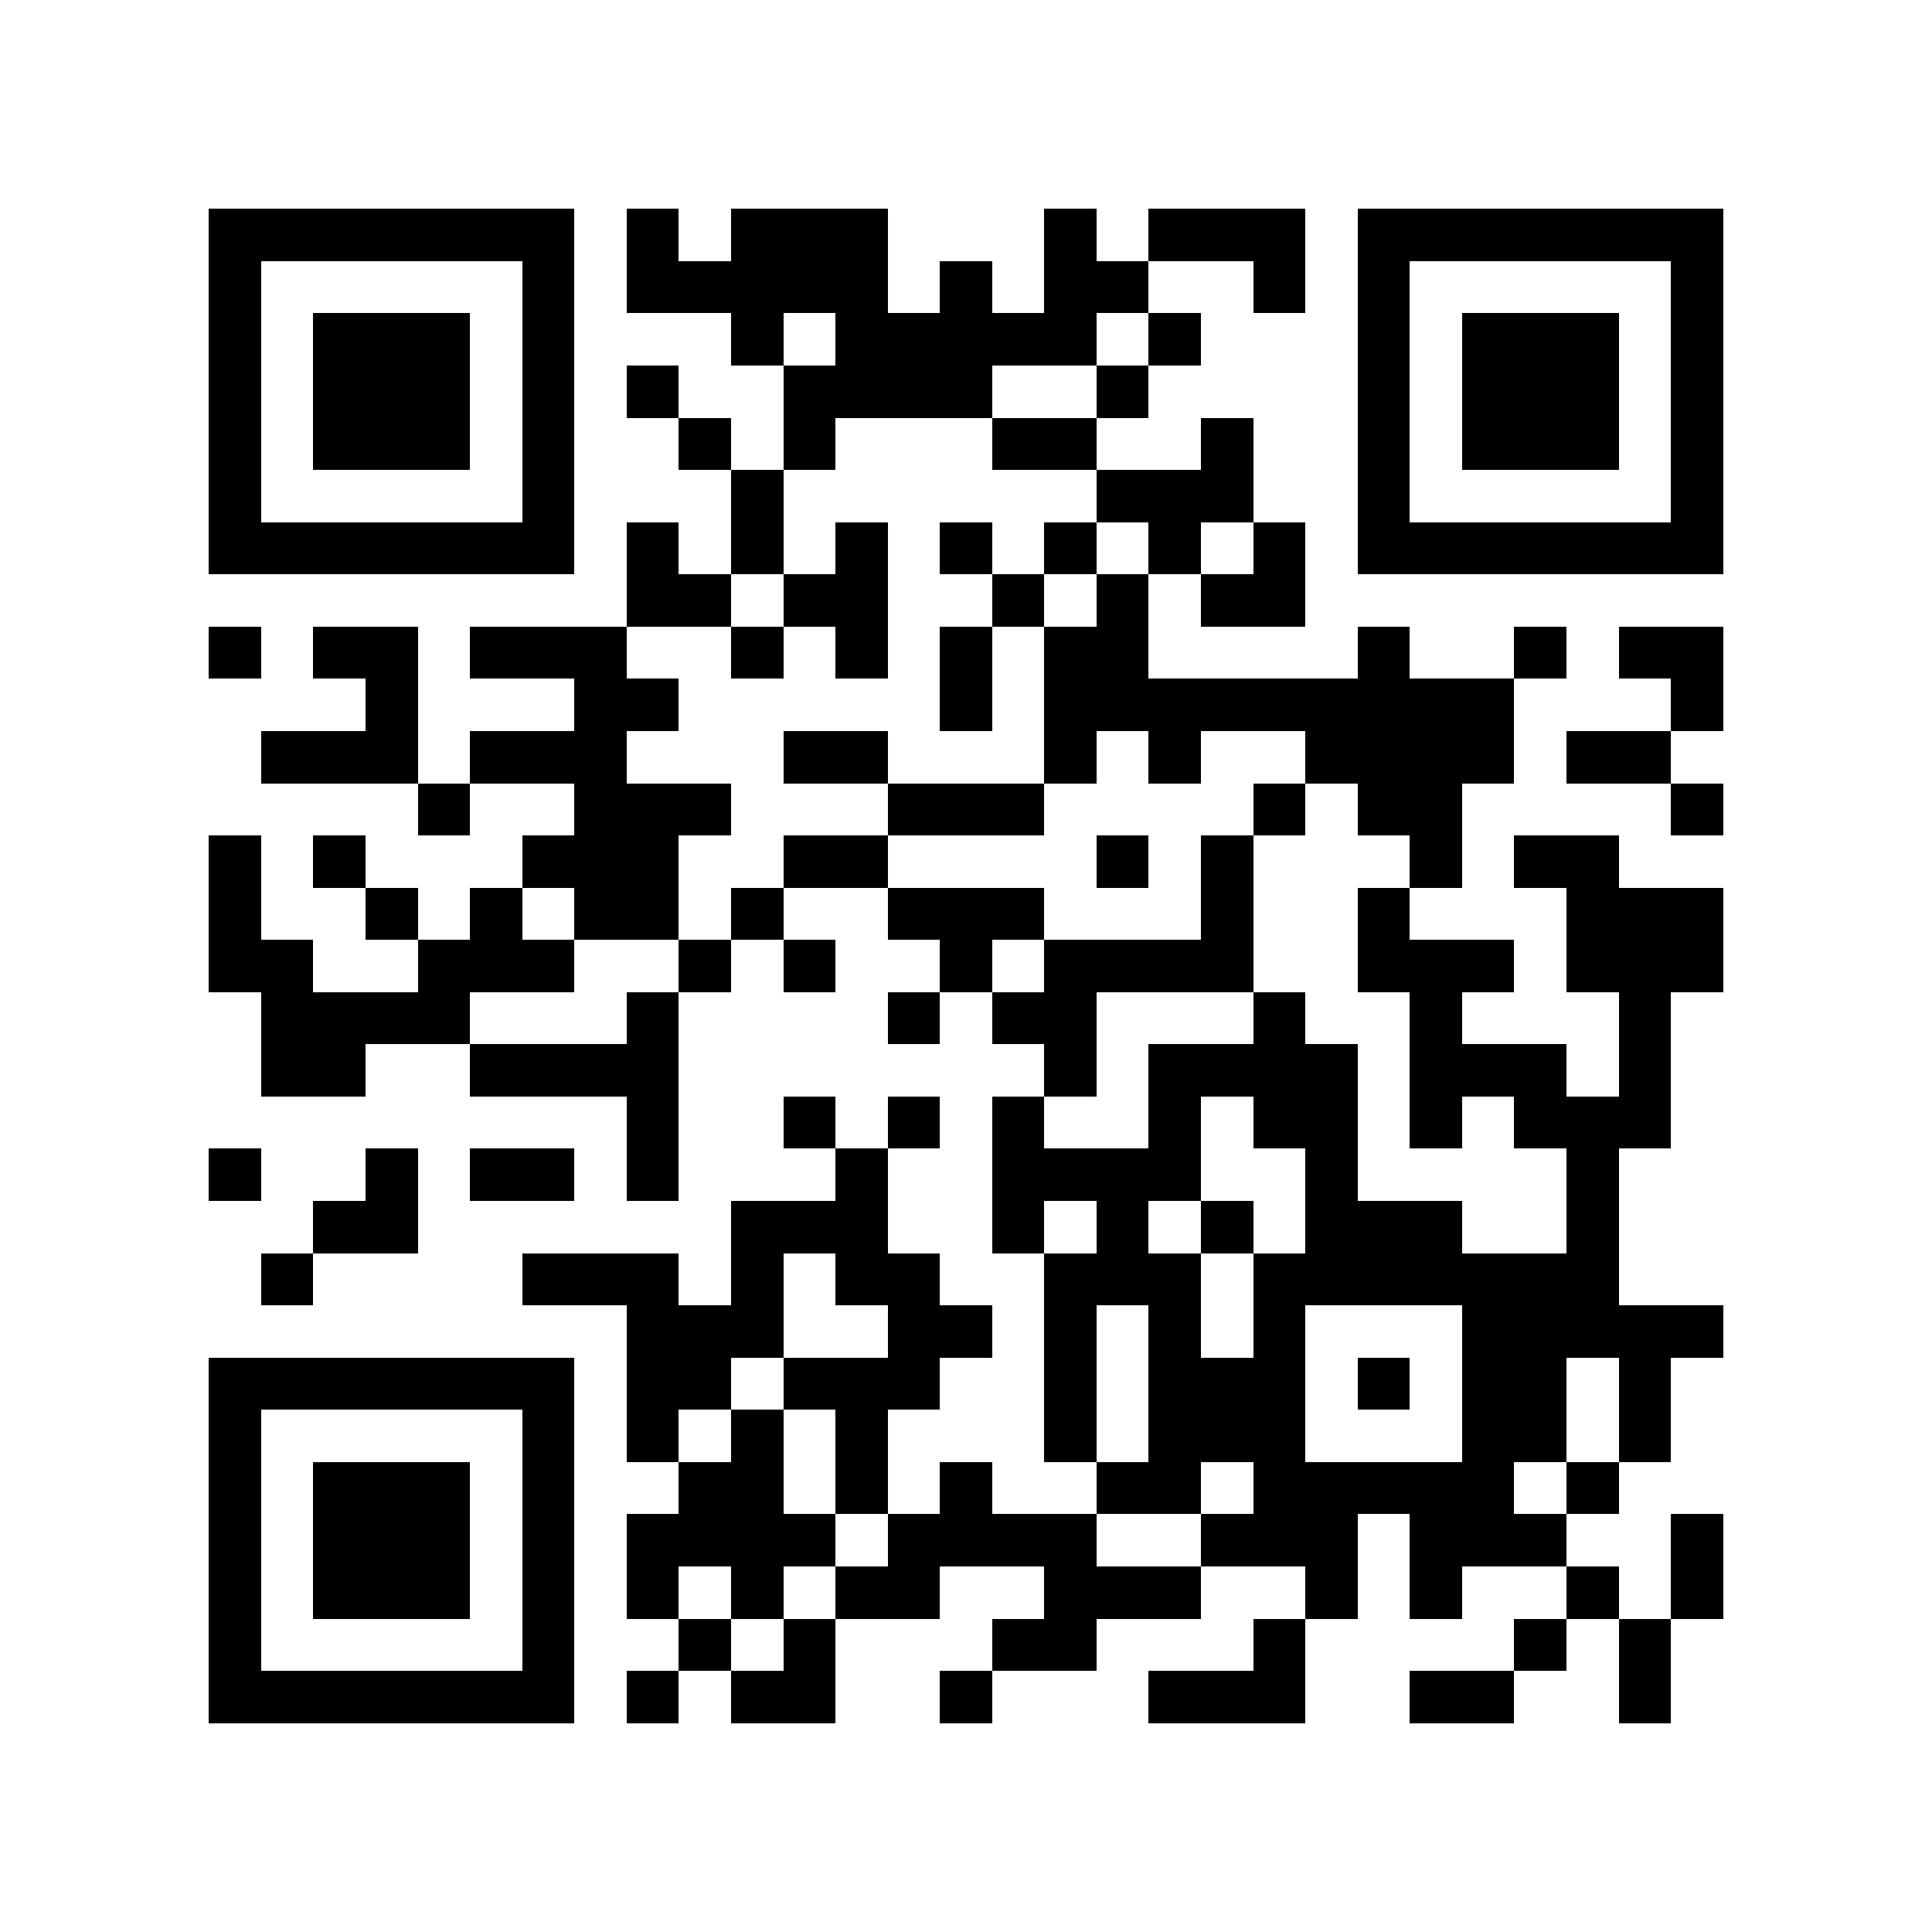 <?xml version="1.0" encoding="utf-8"?><!DOCTYPE svg PUBLIC "-//W3C//DTD SVG 1.1//EN" "http://www.w3.org/Graphics/SVG/1.1/DTD/svg11.dtd"><svg xmlns="http://www.w3.org/2000/svg" viewBox="0 0 37 37" shape-rendering="crispEdges"><path fill="#ffffff" d="M0 0h37v37H0z"/><path stroke="#000000" d="M4 4.5h7m1 0h1m1 0h3m3 0h1m1 0h3m1 0h7M4 5.5h1m5 0h1m1 0h5m1 0h1m1 0h2m2 0h1m1 0h1m5 0h1M4 6.5h1m1 0h3m1 0h1m3 0h1m1 0h5m1 0h1m3 0h1m1 0h3m1 0h1M4 7.5h1m1 0h3m1 0h1m1 0h1m2 0h4m2 0h1m4 0h1m1 0h3m1 0h1M4 8.5h1m1 0h3m1 0h1m2 0h1m1 0h1m3 0h2m2 0h1m2 0h1m1 0h3m1 0h1M4 9.5h1m5 0h1m3 0h1m6 0h3m2 0h1m5 0h1M4 10.5h7m1 0h1m1 0h1m1 0h1m1 0h1m1 0h1m1 0h1m1 0h1m1 0h7M12 11.5h2m1 0h2m2 0h1m1 0h1m1 0h2M4 12.5h1m1 0h2m1 0h3m2 0h1m1 0h1m1 0h1m1 0h2m4 0h1m2 0h1m1 0h2M7 13.5h1m3 0h2m5 0h1m1 0h9m3 0h1M5 14.5h3m1 0h3m3 0h2m3 0h1m1 0h1m2 0h4m1 0h2M8 15.5h1m2 0h3m3 0h3m4 0h1m1 0h2m4 0h1M4 16.5h1m1 0h1m3 0h3m2 0h2m4 0h1m1 0h1m3 0h1m1 0h2M4 17.5h1m2 0h1m1 0h1m1 0h2m1 0h1m2 0h3m3 0h1m2 0h1m3 0h3M4 18.5h2m2 0h3m2 0h1m1 0h1m2 0h1m1 0h4m2 0h3m1 0h3M5 19.5h4m3 0h1m4 0h1m1 0h2m3 0h1m2 0h1m3 0h1M5 20.5h2m2 0h4m7 0h1m1 0h4m1 0h3m1 0h1M12 21.5h1m2 0h1m1 0h1m1 0h1m2 0h1m1 0h2m1 0h1m1 0h3M4 22.5h1m2 0h1m1 0h2m1 0h1m3 0h1m2 0h4m2 0h1m4 0h1M6 23.5h2m6 0h3m2 0h1m1 0h1m1 0h1m1 0h3m2 0h1M5 24.5h1m4 0h3m1 0h1m1 0h2m2 0h3m1 0h7M12 25.5h3m2 0h2m1 0h1m1 0h1m1 0h1m3 0h5M4 26.5h7m1 0h2m1 0h3m2 0h1m1 0h3m1 0h1m1 0h2m1 0h1M4 27.5h1m5 0h1m1 0h1m1 0h1m1 0h1m3 0h1m1 0h3m3 0h2m1 0h1M4 28.5h1m1 0h3m1 0h1m2 0h2m1 0h1m1 0h1m2 0h2m1 0h5m1 0h1M4 29.5h1m1 0h3m1 0h1m1 0h4m1 0h4m2 0h3m1 0h3m2 0h1M4 30.5h1m1 0h3m1 0h1m1 0h1m1 0h1m1 0h2m2 0h3m2 0h1m1 0h1m2 0h1m1 0h1M4 31.5h1m5 0h1m2 0h1m1 0h1m3 0h2m3 0h1m4 0h1m1 0h1M4 32.5h7m1 0h1m1 0h2m2 0h1m3 0h3m2 0h2m2 0h1"/></svg>
